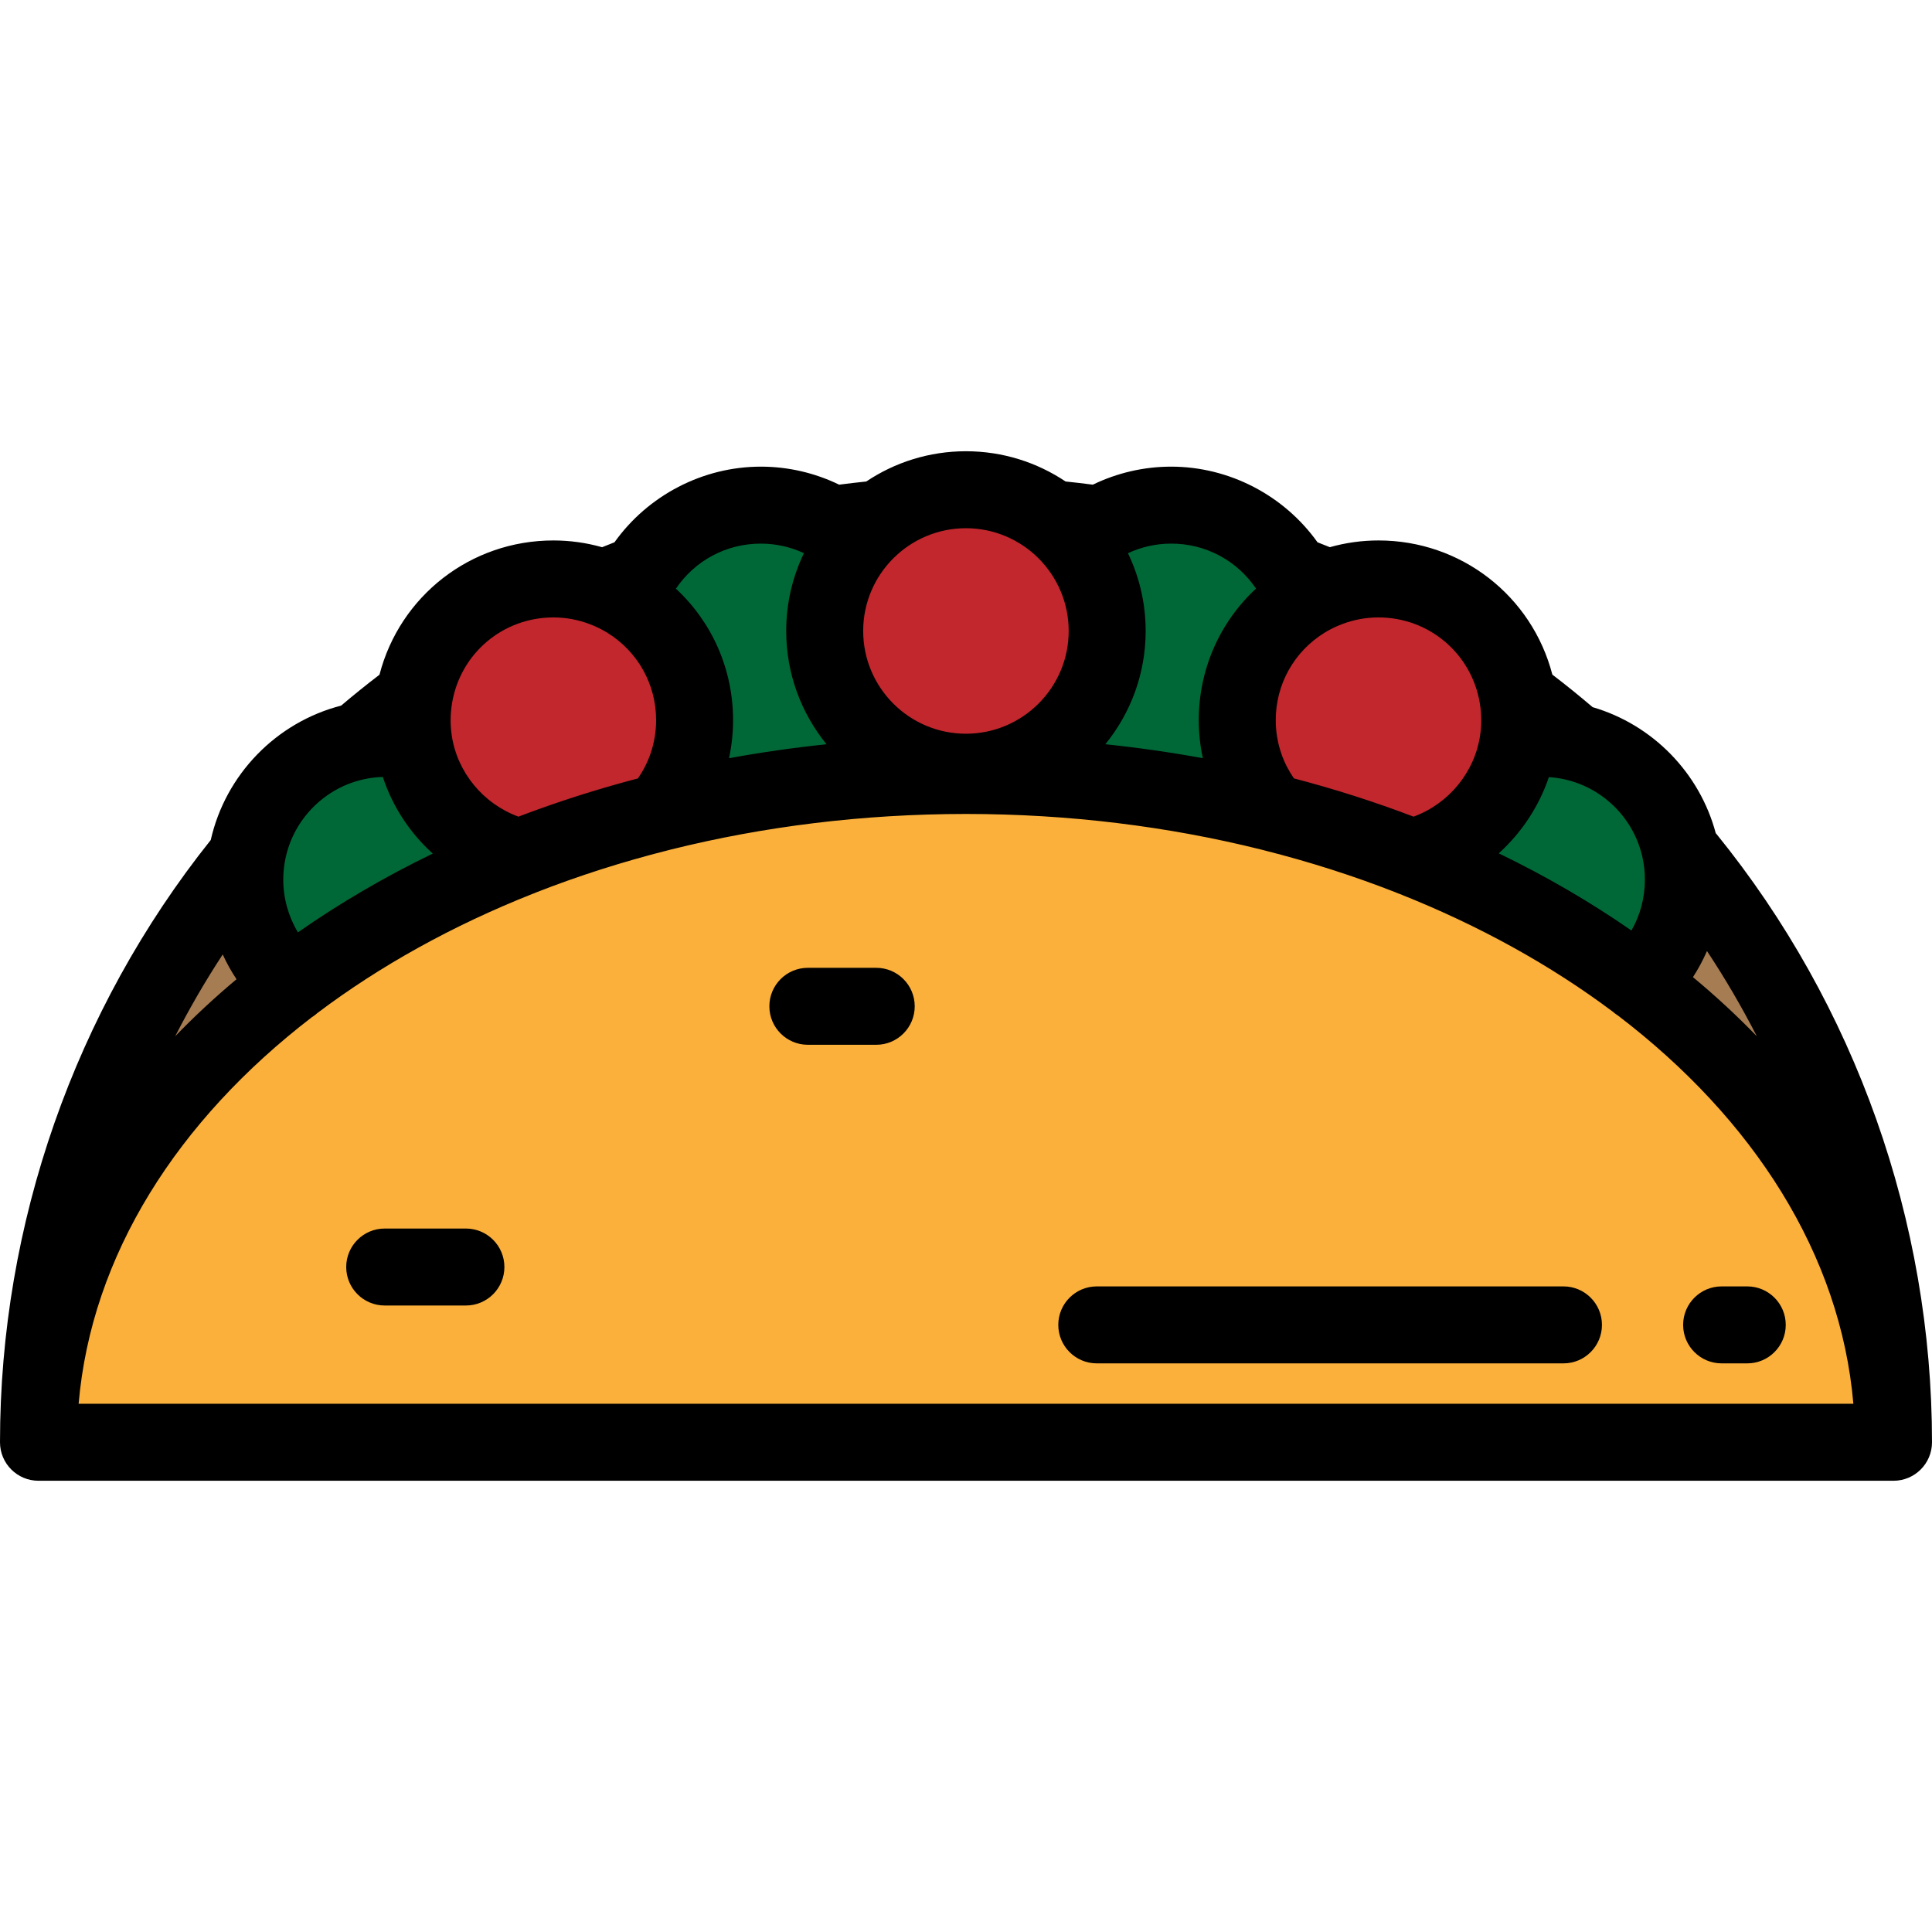 <?xml version="1.0" encoding="iso-8859-1"?>
<!-- Generator: Adobe Illustrator 19.0.0, SVG Export Plug-In . SVG Version: 6.00 Build 0)  -->
<svg version="1.1" id="Layer_1" xmlns="http://www.w3.org/2000/svg" xmlns:xlink="http://www.w3.org/1999/xlink" x="0px" y="0px"
	 viewBox="0 0 512 512" style="enable-background:new 0 0 512 512;" xml:space="preserve">
<path style="fill:#A67C52;" d="M10.199,382.216c0-135.752,110.048-245.801,245.801-245.801s245.801,110.048,245.801,245.801H10.199z
	"/>
<g>
	<circle style="fill:#006837;" cx="102.298" cy="233.103" r="37.43"/>
	<circle style="fill:#006837;" cx="408.682" cy="233.103" r="37.43"/>
	<circle style="fill:#006837;" cx="310.362" cy="171.296" r="37.43"/>
	<circle style="fill:#006837;" cx="201.638" cy="171.296" r="37.43"/>
</g>
<g>
	<circle style="fill:#C1272D;" cx="255.98" cy="167.216" r="37.43"/>
	<circle style="fill:#C1272D;" cx="146.644" cy="190.858" r="37.43"/>
	<circle style="fill:#C1272D;" cx="365.315" cy="190.858" r="37.43"/>
</g>
<path style="fill:#FBB03B;" d="M10.199,382.216c0-97.591,110.048-176.704,245.801-176.704s245.801,79.113,245.801,176.704H10.199z"
	/>
<path d="M454.883,221.016c-0.061-0.074-0.129-0.14-0.192-0.213c-4.275-16.007-16.713-28.74-32.625-33.398
	c-3.462-2.953-7.031-5.84-10.677-8.628c-5.407-20.837-24.151-35.552-46.074-35.552c-4.38,0-8.7,0.601-12.894,1.785
	c-1.066-0.431-2.151-0.864-3.266-1.297c-8.876-12.444-23.411-20.048-38.794-20.048c-7.205,0-14.304,1.652-20.752,4.778
	c-2.395-0.314-4.8-0.596-7.222-0.843c-7.563-5.058-16.645-8.015-26.407-8.015c-9.764,0-18.849,2.958-26.413,8.019
	c-2.406,0.247-4.798,0.526-7.18,0.839c-6.448-3.126-13.548-4.777-20.752-4.777c-15.382,0-29.915,7.602-38.792,20.047
	c-1.118,0.436-2.208,0.87-3.282,1.304c-4.2-1.188-8.528-1.791-12.914-1.791c-21.941,0-40.687,14.729-46.083,35.584
	c-3.482,2.662-6.876,5.4-10.155,8.182c-17.216,4.435-30.65,18.28-34.56,35.621C19.826,267.744,0,324.333,0,382.216
	c0,5.632,4.567,10.199,10.199,10.199h491.602c5.632,0,10.199-4.567,10.199-10.199C512,323.652,491.716,266.404,454.883,221.016z
	 M452.366,252.028c4.828,7.289,9.235,14.835,13.21,22.592c-5.228-5.41-10.869-10.642-16.923-15.669
	C450.079,256.744,451.324,254.431,452.366,252.028z M435.339,227.526c0,0.002,0.001,0.004,0.001,0.006
	c0.379,1.825,0.571,3.699,0.571,5.572c0,4.829-1.237,9.434-3.562,13.487c-10.987-7.617-22.746-14.449-35.158-20.446
	c6.023-5.458,10.651-12.411,13.28-20.204c1.482,0.099,2.954,0.313,4.417,0.655c0.001,0,0.002,0,0.003,0
	C425.169,208.99,433.195,217.207,435.339,227.526z M392.161,186.311c0,0.001,0,0.003,0,0.004c0.255,1.522,0.385,3.049,0.385,4.539
	c0,1.282-0.096,2.598-0.285,3.91c0,0.003,0,0.005-0.001,0.008c-1.422,9.895-8.366,18.258-17.655,21.648
	c-10.243-3.906-20.831-7.291-31.7-10.139c-1.383-2.001-2.499-4.159-3.3-6.46c0-0.001,0-0.002-0.001-0.004
	c-1.007-2.889-1.518-5.905-1.518-8.964c0-9.519,4.849-18.19,12.969-23.198c0.001-0.001,0.003-0.001,0.005-0.002
	c1.405-0.867,2.948-1.623,4.58-2.245c0.001,0,0.003-0.001,0.004-0.001c3.109-1.184,6.362-1.785,9.672-1.785
	C378.67,163.624,389.958,173.166,392.161,186.311z M332.863,155.983c-9.629,8.914-15.175,21.405-15.175,34.872
	c0,3.401,0.364,6.771,1.08,10.074c-8.488-1.55-17.109-2.786-25.838-3.699c6.672-8.198,10.683-18.645,10.683-30.015
	c0-7.378-1.687-14.37-4.695-20.611c3.573-1.658,7.479-2.541,11.447-2.541C319.483,144.064,327.777,148.494,332.863,155.983z
	 M283.214,167.214c0,15.015-12.217,27.231-27.231,27.231s-27.23-12.217-27.23-27.231c0-15.014,12.216-27.23,27.23-27.23
	C270.997,139.985,283.214,152.2,283.214,167.214z M201.636,144.064c3.956,0,7.852,0.877,11.418,2.527
	c-3.012,6.244-4.701,13.24-4.701,20.623c0,11.371,4.01,21.82,10.685,30.018c-8.731,0.914-17.354,2.151-25.843,3.702
	c0.716-3.305,1.081-6.677,1.081-10.081c0-13.454-5.538-25.938-15.153-34.851C184.208,148.502,192.51,144.064,201.636,144.064z
	 M146.648,163.624c3.314,0,6.57,0.603,9.682,1.789c1.641,0.626,3.188,1.385,4.596,2.256c0.001,0,0.002,0.001,0.002,0.001
	c8.108,5.008,12.95,13.675,12.95,23.185c0,3.055-0.509,6.064-1.513,8.949c0,0.001-0.001,0.002-0.001,0.004
	c-0.804,2.311-1.924,4.478-3.313,6.487c-10.853,2.845-21.423,6.226-31.651,10.125c-9.266-3.368-16.221-11.68-17.682-21.52
	c0-0.002-0.001-0.003-0.001-0.005c-0.199-1.342-0.299-2.701-0.299-4.039c0-1.484,0.129-3.002,0.38-4.513
	c0-0.002,0.001-0.004,0.001-0.005C121.993,173.176,133.284,163.624,146.648,163.624z M97.068,206.382
	c1.454-0.281,2.917-0.439,4.379-0.484c2.607,7.9,7.198,14.864,13.24,20.308c-12.632,6.111-24.586,13.09-35.738,20.879
	c-2.507-4.189-3.88-9.015-3.88-13.98c0-1.447,0.121-2.927,0.36-4.398c0-0.003,0.001-0.005,0.002-0.008
	C77.246,217.511,85.942,208.543,97.068,206.382z M59.022,252.944c1.044,2.276,2.267,4.47,3.66,6.561
	c-5.802,4.858-11.221,9.904-16.258,15.115C50.232,267.188,54.429,259.948,59.022,252.944z M20.836,372.016
	c3.382-39.376,26.219-75.1,61.785-102.424c0.54-0.334,1.055-0.715,1.535-1.158c16.529-12.46,35.73-23.128,56.953-31.541
	c0.367-0.122,0.725-0.267,1.075-0.43c11.084-4.34,22.715-8.066,34.796-11.114c0.279-0.057,0.556-0.134,0.83-0.214
	c24.477-6.103,50.794-9.425,78.189-9.425c27.354,0,53.636,3.312,78.081,9.398c0.298,0.09,0.597,0.17,0.9,0.233
	c12.099,3.052,23.747,6.781,34.847,11.128c0.35,0.163,0.709,0.308,1.077,0.43c21.02,8.334,40.054,18.879,56.474,31.187
	c0.439,0.394,0.906,0.737,1.392,1.042c35.913,27.384,58.992,63.288,62.394,102.888H20.836V372.016z"/>
<path d="M446.048,351.108c0,5.632,4.567,10.199,10.199,10.199h6.797c5.632,0,10.199-4.567,10.199-10.199
	c0-5.632-4.567-10.199-10.199-10.199h-6.797C450.614,340.909,446.048,345.476,446.048,351.108z"/>
<path d="M414.337,340.909h-123.68c-5.632,0-10.199,4.567-10.199,10.199c0,5.632,4.567,10.199,10.199,10.199h123.68
	c5.632,0,10.199-4.567,10.199-10.199C424.536,345.476,419.97,340.909,414.337,340.909z"/>
<path d="M232.213,256.479h-18.124c-5.632,0-10.199,4.567-10.199,10.199c0,5.632,4.567,10.199,10.199,10.199h18.124
	c5.632,0,10.199-4.567,10.199-10.199C242.413,261.046,237.845,256.479,232.213,256.479z"/>
<path d="M123.472,325.575H101.95c-5.632,0-10.199,4.567-10.199,10.199c0,5.632,4.567,10.199,10.199,10.199h21.521
	c5.632,0,10.199-4.567,10.199-10.199C133.671,330.143,129.104,325.575,123.472,325.575z"/>
<g>
</g>
<g>
</g>
<g>
</g>
<g>
</g>
<g>
</g>
<g>
</g>
<g>
</g>
<g>
</g>
<g>
</g>
<g>
</g>
<g>
</g>
<g>
</g>
<g>
</g>
<g>
</g>
<g>
</g>
</svg>
